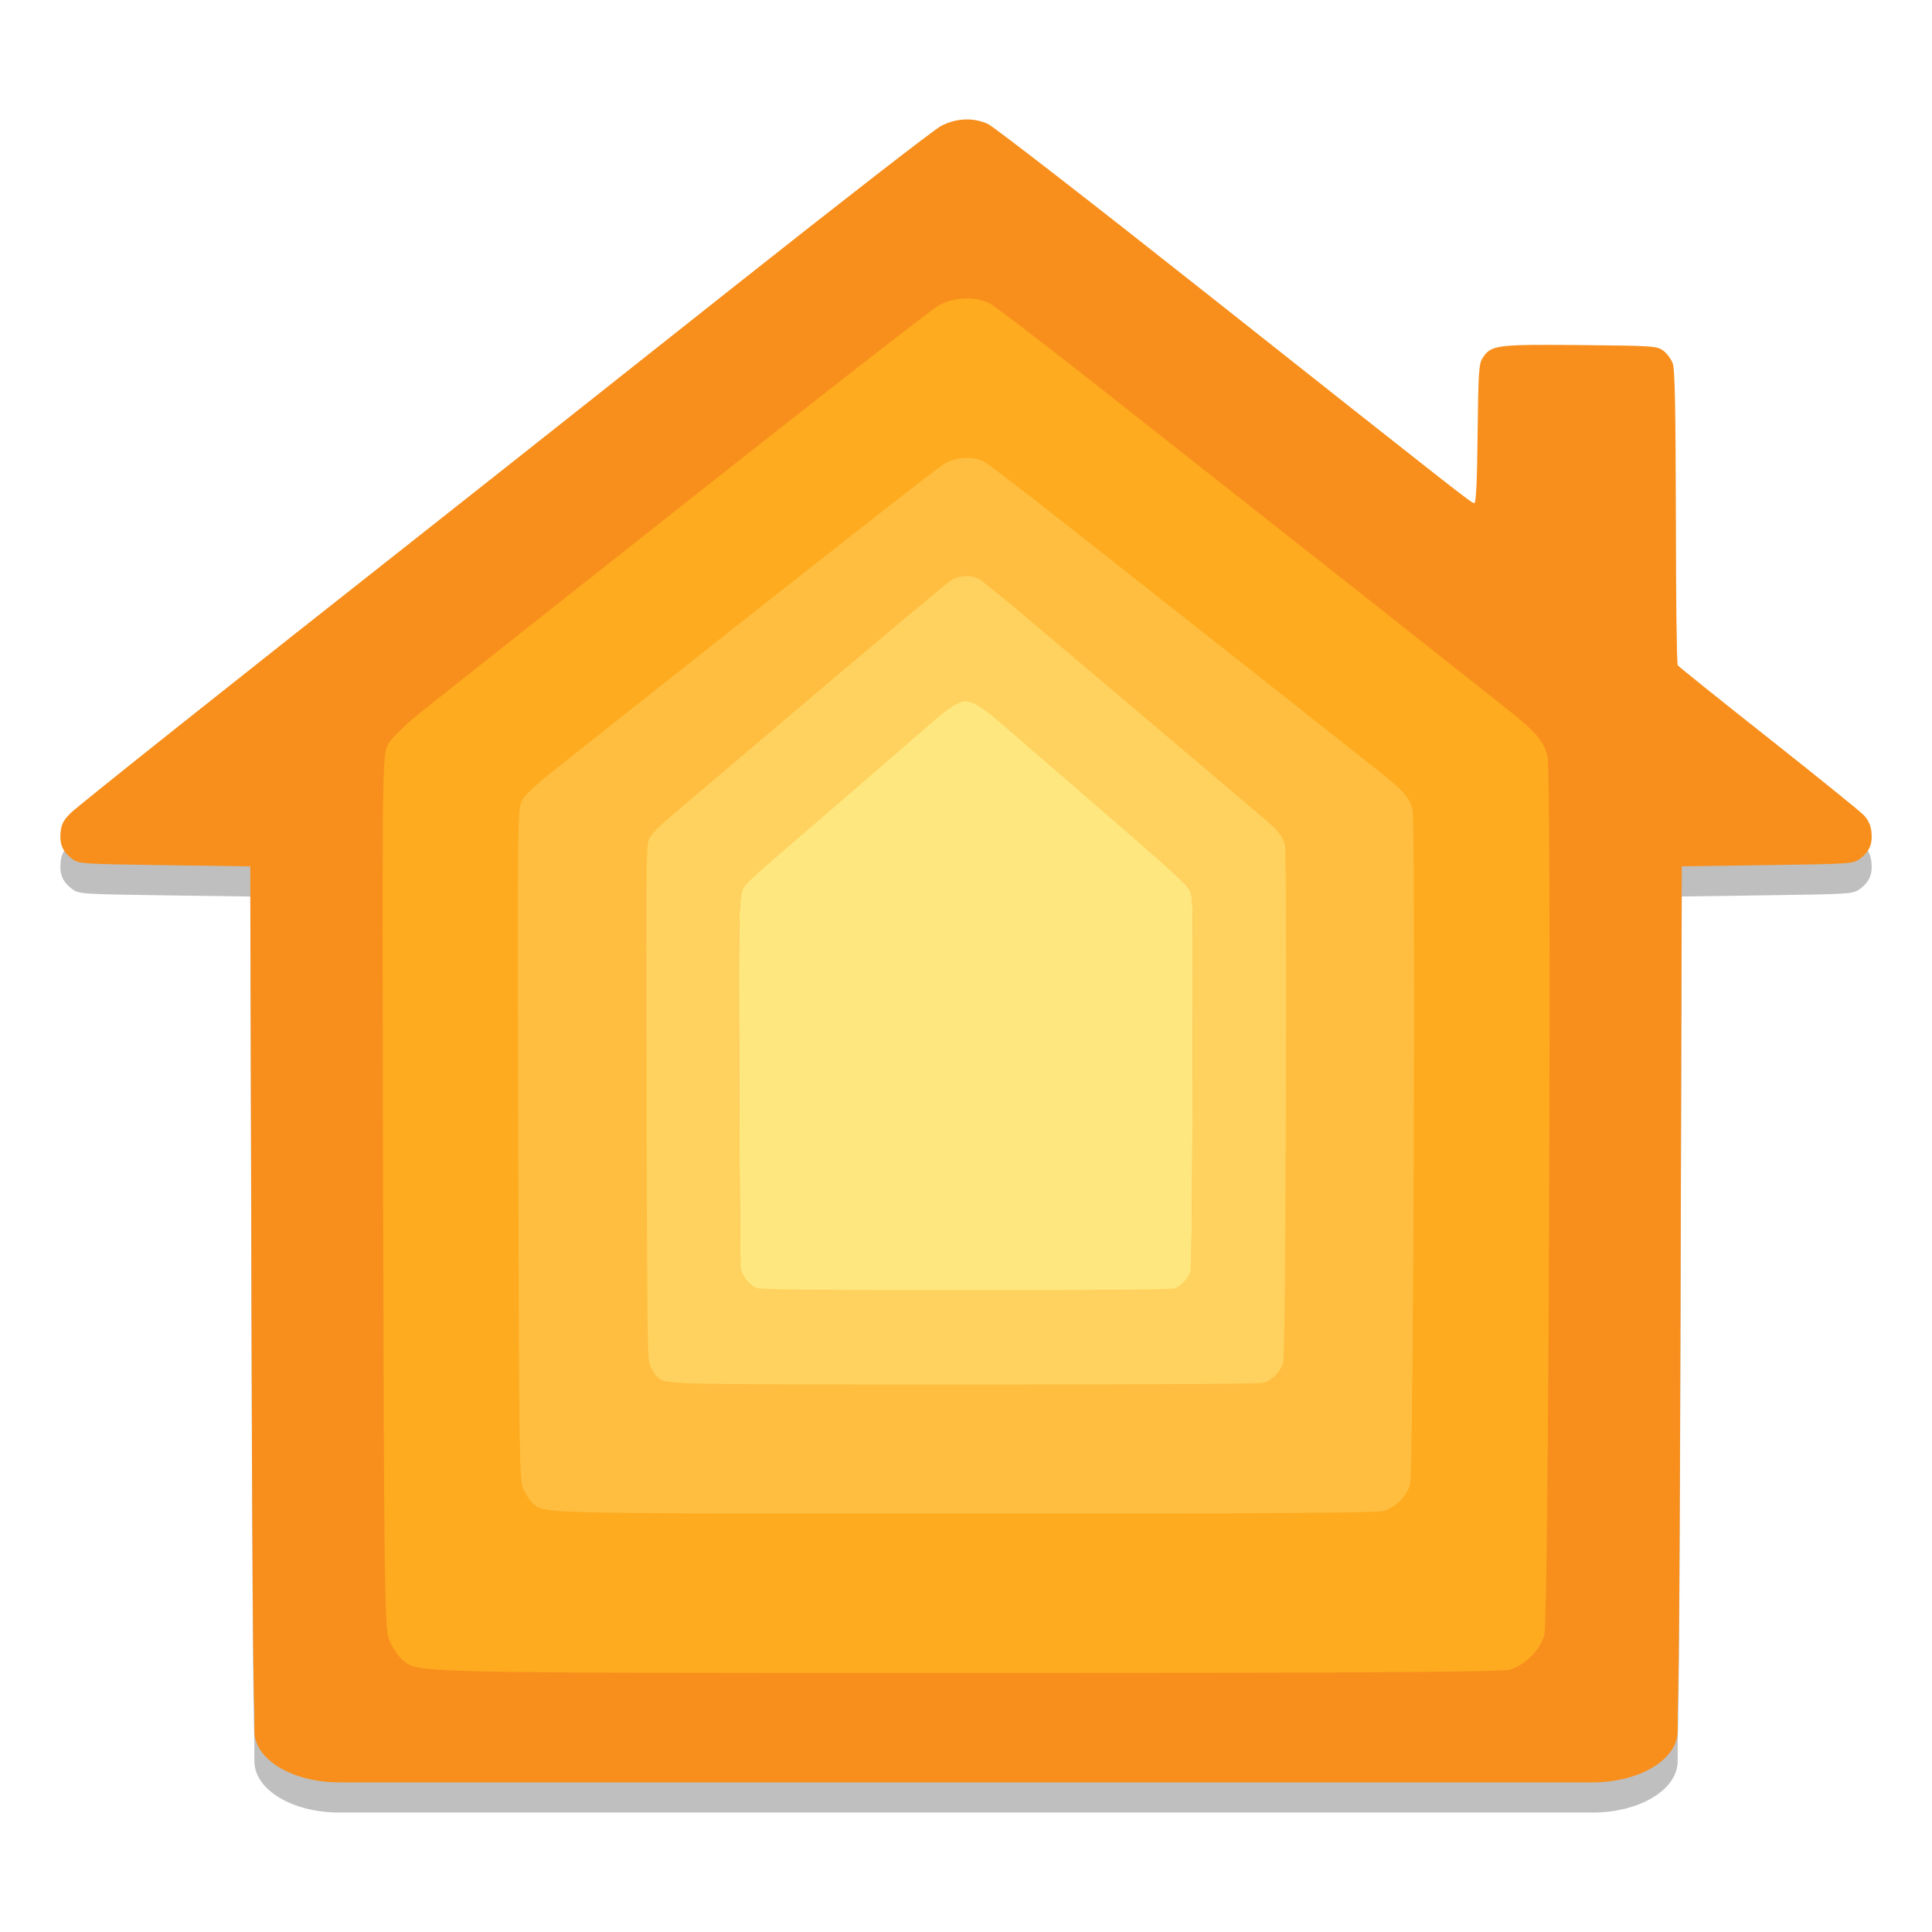 <?xml version="1.0" encoding="UTF-8" standalone="no"?>
<!-- Created with Inkscape (http://www.inkscape.org/) -->

<svg
   xmlns:dc="http://purl.org/dc/elements/1.1/"
   xmlns:cc="http://creativecommons.org/ns#"
   xmlns:rdf="http://www.w3.org/1999/02/22-rdf-syntax-ns#"
   xmlns:svg="http://www.w3.org/2000/svg"
   xmlns="http://www.w3.org/2000/svg"
   xmlns:sodipodi="http://sodipodi.sourceforge.net/DTD/sodipodi-0.dtd"
   xmlns:inkscape="http://www.inkscape.org/namespaces/inkscape"
   width="128"
   height="128"
   viewBox="0 0 33.867 33.867"
   version="1.1"
   id="svg8"
   inkscape:version="0.92.4 (5da689c313, 2019-01-14)"
   sodipodi:docname="home.svg">
  <defs
     id="defs2" />
  <sodipodi:namedview
     id="base"
     pagecolor="#ffffff"
     bordercolor="#666666"
     borderopacity="1.0"
     inkscape:pageopacity="0.0"
     inkscape:pageshadow="2"
     inkscape:zoom="1.4"
     inkscape:cx="25.168306"
     inkscape:cy="37.760568"
     inkscape:document-units="mm"
     inkscape:current-layer="layer1"
     showgrid="false"
     inkscape:window-width="1600"
     inkscape:window-height="838"
     inkscape:window-x="-8"
     inkscape:window-y="-8"
     inkscape:window-maximized="1"
     units="px" />
  <g
     inkscape:label="Layer 1"
     inkscape:groupmode="layer"
     id="layer1"
     transform="translate(0,-263.133)">
    <g
       id="g965"
       transform="translate(2.3765104e-5,-0.265)">
      <path
         style="opacity:0.25;fill:#000000;fill-opacity:1;stroke:none;stroke-width:0.1;stroke-miterlimit:4;stroke-dasharray:none;stroke-opacity:1"
         d="m 16.957,266.021 c -0.156,-0.002 -0.313,0.037 -0.464,0.116 -0.123,0.065 -1.766,1.341 -3.652,2.835 -3.334,2.642 -4.466,3.537 -5.365,4.246 -3.339,2.631 -6.109,4.834 -6.236,4.96 -0.126,0.124 -0.164,0.196 -0.178,0.339 -0.021,0.209 0.038,0.343 0.206,0.468 0.112,0.084 0.176,0.088 1.618,0.108 l 1.501,0.021 0.021,7.487 c 0.013,4.535 0.027,6.636 0.051,7.341 v 0.33 c 0,0.498 0.664,0.899 1.488,0.899 h 21.973 c 0.196,0 0.382,-0.023 0.553,-0.064 0.023,-0.004 0.042,-0.009 0.057,-0.014 0.003,-9.1e-4 0.005,-0.002 0.008,-0.003 0.514,-0.141 0.871,-0.454 0.871,-0.819 v -0.357 c 0.024,-0.725 0.037,-2.788 0.05,-7.314 l 0.022,-7.487 1.501,-0.021 c 1.442,-0.02 1.505,-0.024 1.618,-0.108 0.167,-0.124 0.227,-0.259 0.206,-0.466 -0.012,-0.125 -0.054,-0.217 -0.136,-0.303 -0.065,-0.068 -0.819,-0.677 -1.674,-1.353 -0.856,-0.676 -1.569,-1.249 -1.586,-1.273 -0.017,-0.024 -0.032,-1.192 -0.034,-2.594 -0.002,-1.863 -0.016,-2.589 -0.052,-2.692 -0.027,-0.078 -0.102,-0.18 -0.166,-0.228 -0.112,-0.083 -0.172,-0.087 -1.46,-0.099 -1.471,-0.013 -1.559,-0.002 -1.707,0.224 -0.068,0.104 -0.077,0.237 -0.089,1.331 -0.009,0.822 -0.027,1.215 -0.057,1.215 -0.052,0 -0.08,-0.022 -4.741,-3.711 -1.985,-1.571 -3.688,-2.891 -3.786,-2.935 -0.117,-0.052 -0.237,-0.079 -0.359,-0.08 z"
         id="path957"
         inkscape:connector-curvature="0" />
      <path
         inkscape:connector-curvature="0"
         id="path865"
         d="m 16.957,265.492 c -0.156,-0.002 -0.313,0.037 -0.464,0.116 -0.123,0.065 -1.766,1.341 -3.652,2.835 -3.334,2.642 -4.466,3.537 -5.365,4.246 -3.339,2.631 -6.109,4.834 -6.236,4.96 -0.126,0.124 -0.164,0.196 -0.178,0.339 -0.021,0.209 0.038,0.343 0.206,0.468 0.112,0.084 0.176,0.088 1.618,0.108 l 1.501,0.021 0.021,7.487 c 0.013,4.535 0.027,6.636 0.051,7.341 v 0.33 c 0,0.498 0.664,0.899 1.488,0.899 h 21.973 c 0.196,0 0.382,-0.023 0.553,-0.064 0.023,-0.004 0.042,-0.009 0.057,-0.014 0.003,-9.1e-4 0.005,-0.002 0.008,-0.003 0.514,-0.141 0.871,-0.454 0.871,-0.819 v -0.357 c 0.024,-0.725 0.037,-2.788 0.05,-7.314 l 0.022,-7.487 1.501,-0.021 c 1.442,-0.02 1.505,-0.024 1.618,-0.108 0.167,-0.124 0.227,-0.259 0.206,-0.466 -0.012,-0.125 -0.054,-0.217 -0.136,-0.303 -0.065,-0.068 -0.819,-0.677 -1.674,-1.353 -0.856,-0.676 -1.569,-1.249 -1.586,-1.273 -0.017,-0.024 -0.032,-1.192 -0.034,-2.594 -0.002,-1.863 -0.016,-2.589 -0.052,-2.692 -0.027,-0.078 -0.102,-0.18 -0.166,-0.228 -0.112,-0.083 -0.172,-0.087 -1.46,-0.099 -1.471,-0.013 -1.559,-0.002 -1.707,0.224 -0.068,0.104 -0.077,0.237 -0.089,1.331 -0.009,0.822 -0.027,1.215 -0.057,1.215 -0.052,0 -0.08,-0.022 -4.741,-3.711 -1.985,-1.571 -3.688,-2.891 -3.786,-2.935 -0.117,-0.052 -0.237,-0.079 -0.359,-0.08 z"
         style="fill:#f88f1c;fill-opacity:1;stroke:none;stroke-width:0.1;stroke-miterlimit:4;stroke-dasharray:none;stroke-opacity:1" />
      <path
         style="fill:#feab1f;fill-opacity:1;stroke:none;stroke-width:0.1;stroke-miterlimit:4;stroke-dasharray:none;stroke-opacity:1"
         d="m 16.96,268.63 c -0.181,-0.001 -0.368,0.042 -0.511,0.127 -0.188,0.112 -2.845,2.194 -7.021,5.501 -0.732,0.579 -1.601,1.267 -1.932,1.529 -0.392,0.31 -0.636,0.546 -0.701,0.675 -0.095,0.191 -0.098,0.519 -0.08,7.84 0.018,7.126 0.026,7.656 0.114,7.857 0.052,0.119 0.145,0.261 0.207,0.316 0.288,0.255 -0.063,0.247 9.867,0.249 6.622,0.001 9.405,-0.015 9.556,-0.057 0.275,-0.076 0.545,-0.349 0.614,-0.618 0.076,-0.302 0.128,-15.132 0.054,-15.4 -0.079,-0.286 -0.212,-0.432 -0.854,-0.937 -0.312,-0.245 -0.725,-0.572 -0.918,-0.725 -0.679,-0.539 -2.263,-1.79 -3.192,-2.52 -0.516,-0.406 -1.774,-1.397 -2.794,-2.202 -1.02,-0.805 -1.93,-1.502 -2.021,-1.549 -0.109,-0.056 -0.246,-0.085 -0.387,-0.086 z m -0.031,3.807 c 0.23,0 0.542,0.185 1.188,0.701 0.342,0.273 1.42,1.132 2.397,1.908 3.112,2.474 3.455,2.757 3.568,2.951 0.109,0.187 0.11,0.235 0.092,5.643 -0.015,4.27 -0.034,5.489 -0.088,5.616 -0.084,0.197 -0.274,0.378 -0.478,0.455 -0.105,0.04 -2.187,0.057 -6.696,0.056 -5.319,-10e-4 -6.575,-0.015 -6.709,-0.074 -0.22,-0.096 -0.446,-0.373 -0.479,-0.587 -0.015,-0.096 -0.036,-2.561 -0.047,-5.478 -0.021,-5.652 -0.026,-5.546 0.239,-5.828 0.068,-0.073 0.514,-0.44 0.99,-0.817 1.215,-0.96 4.211,-3.343 4.889,-3.889 0.591,-0.476 0.906,-0.658 1.134,-0.658 z"
         id="path909"
         inkscape:connector-curvature="0"
         sodipodi:nodetypes="cccccscsccccccccccscscccccccccccs" />
      <path
         sodipodi:nodetypes="cccccscsccccccccccscscccccccccccs"
         inkscape:connector-curvature="0"
         id="path890"
         d="m 16.954,271.425 c -0.139,-10e-4 -0.283,0.032 -0.393,0.098 -0.144,0.086 -2.185,1.685 -5.393,4.225 -0.562,0.445 -1.229,0.973 -1.484,1.175 -0.301,0.238 -0.489,0.419 -0.538,0.518 -0.073,0.146 -0.075,0.398 -0.061,6.022 0.014,5.473 0.02,5.88 0.087,6.035 0.04,0.091 0.111,0.2 0.159,0.242 0.221,0.196 -0.049,0.189 7.578,0.191 5.086,10e-4 7.223,-0.012 7.339,-0.044 0.212,-0.059 0.419,-0.268 0.471,-0.475 0.059,-0.232 0.098,-11.622 0.041,-11.828 -0.061,-0.22 -0.163,-0.332 -0.656,-0.72 -0.24,-0.189 -0.557,-0.439 -0.705,-0.557 -0.522,-0.414 -1.738,-1.374 -2.452,-1.936 -0.397,-0.312 -1.362,-1.073 -2.146,-1.691 -0.783,-0.618 -1.482,-1.153 -1.552,-1.19 -0.084,-0.043 -0.189,-0.065 -0.297,-0.066 z m -0.024,2.924 c 0.176,0 0.417,0.142 0.912,0.538 0.262,0.21 1.091,0.869 1.841,1.466 2.391,1.9 2.654,2.117 2.74,2.266 0.084,0.144 0.084,0.181 0.07,4.334 -0.011,3.28 -0.026,4.216 -0.067,4.314 -0.064,0.151 -0.21,0.29 -0.367,0.35 -0.08,0.03 -1.68,0.044 -5.143,0.043 -4.085,-10e-4 -5.05,-0.012 -5.153,-0.057 -0.169,-0.073 -0.342,-0.286 -0.368,-0.451 -0.011,-0.073 -0.028,-1.967 -0.036,-4.207 -0.016,-4.341 -0.02,-4.26 0.184,-4.476 0.052,-0.056 0.395,-0.338 0.76,-0.627 0.933,-0.738 3.234,-2.568 3.755,-2.987 0.454,-0.365 0.696,-0.505 0.871,-0.505 z"
         style="fill:#ffbe40;fill-opacity:1;stroke:none;stroke-width:0.1;stroke-miterlimit:4;stroke-dasharray:none;stroke-opacity:1" />
      <path
         style="fill:#ffd25f;fill-opacity:1;stroke:none;stroke-width:0.1;stroke-miterlimit:4;stroke-dasharray:none;stroke-opacity:1"
         d="m 16.952,273.497 c -0.099,-8.3e-4 -0.202,0.025 -0.28,0.075 -0.103,0.066 -1.56,1.29 -3.85,3.235 -0.401,0.341 -0.878,0.745 -1.059,0.899 -0.215,0.182 -0.349,0.321 -0.384,0.397 -0.052,0.112 -0.054,0.305 -0.044,4.611 0.01,4.191 0.014,4.503 0.062,4.621 0.028,0.07 0.079,0.153 0.113,0.186 0.158,0.15 -0.035,0.145 5.41,0.146 3.631,8.2e-4 5.156,-0.009 5.239,-0.034 0.151,-0.045 0.299,-0.205 0.336,-0.364 0.042,-0.178 0.07,-8.899 0.029,-9.057 -0.043,-0.168 -0.116,-0.254 -0.468,-0.551 -0.171,-0.144 -0.398,-0.336 -0.503,-0.426 -0.372,-0.317 -1.241,-1.052 -1.75,-1.482 -0.283,-0.239 -0.972,-0.822 -1.532,-1.295 -0.559,-0.473 -1.058,-0.883 -1.108,-0.911 -0.06,-0.033 -0.135,-0.05 -0.212,-0.05 z m -0.017,2.239 c 0.126,0 0.297,0.109 0.651,0.412 0.187,0.161 0.779,0.666 1.314,1.122 1.707,1.455 1.894,1.621 1.956,1.735 0.06,0.11 0.06,0.138 0.05,3.319 -0.008,2.511 -0.018,3.228 -0.048,3.303 -0.046,0.116 -0.15,0.222 -0.262,0.268 -0.057,0.023 -1.199,0.034 -3.671,0.033 -2.916,-9.8e-4 -3.605,-0.009 -3.678,-0.043 -0.12,-0.056 -0.244,-0.219 -0.263,-0.345 -0.008,-0.056 -0.02,-1.506 -0.026,-3.221 -0.012,-3.324 -0.014,-3.262 0.131,-3.428 0.037,-0.043 0.282,-0.259 0.543,-0.48 0.666,-0.565 2.309,-1.966 2.681,-2.287 0.324,-0.28 0.497,-0.387 0.622,-0.387 z"
         id="path920"
         inkscape:connector-curvature="0"
         sodipodi:nodetypes="cccccscsccccccccccscscccccccccccs" />
      <path
         inkscape:connector-curvature="0"
         id="path922"
         d="m 16.935,275.692 c -0.125,0 -0.298,0.109 -0.622,0.392 -0.372,0.325 -2.014,1.744 -2.681,2.316 -0.261,0.224 -0.505,0.443 -0.543,0.486 -0.145,0.168 -0.143,0.105 -0.131,3.471 0.006,1.737 0.018,3.205 0.026,3.262 0.018,0.128 0.142,0.293 0.263,0.35 0.073,0.035 0.762,0.043 3.678,0.044 2.472,8.2e-4 3.614,-0.009 3.671,-0.033 0.112,-0.046 0.216,-0.154 0.262,-0.271 0.03,-0.075 0.04,-0.802 0.048,-3.344 0.01,-3.22 0.01,-3.249 -0.05,-3.36 -0.062,-0.115 -0.25,-0.284 -1.956,-1.757 -0.536,-0.462 -1.127,-0.974 -1.314,-1.136 -0.354,-0.307 -0.526,-0.417 -0.651,-0.417 z"
         style="opacity:1;fill:#fee77f;fill-opacity:1;stroke:none;stroke-width:0.1;stroke-linecap:butt;stroke-linejoin:bevel;stroke-miterlimit:4;stroke-dasharray:none;stroke-dashoffset:0;stroke-opacity:1" />
    </g>
  </g>
</svg>
